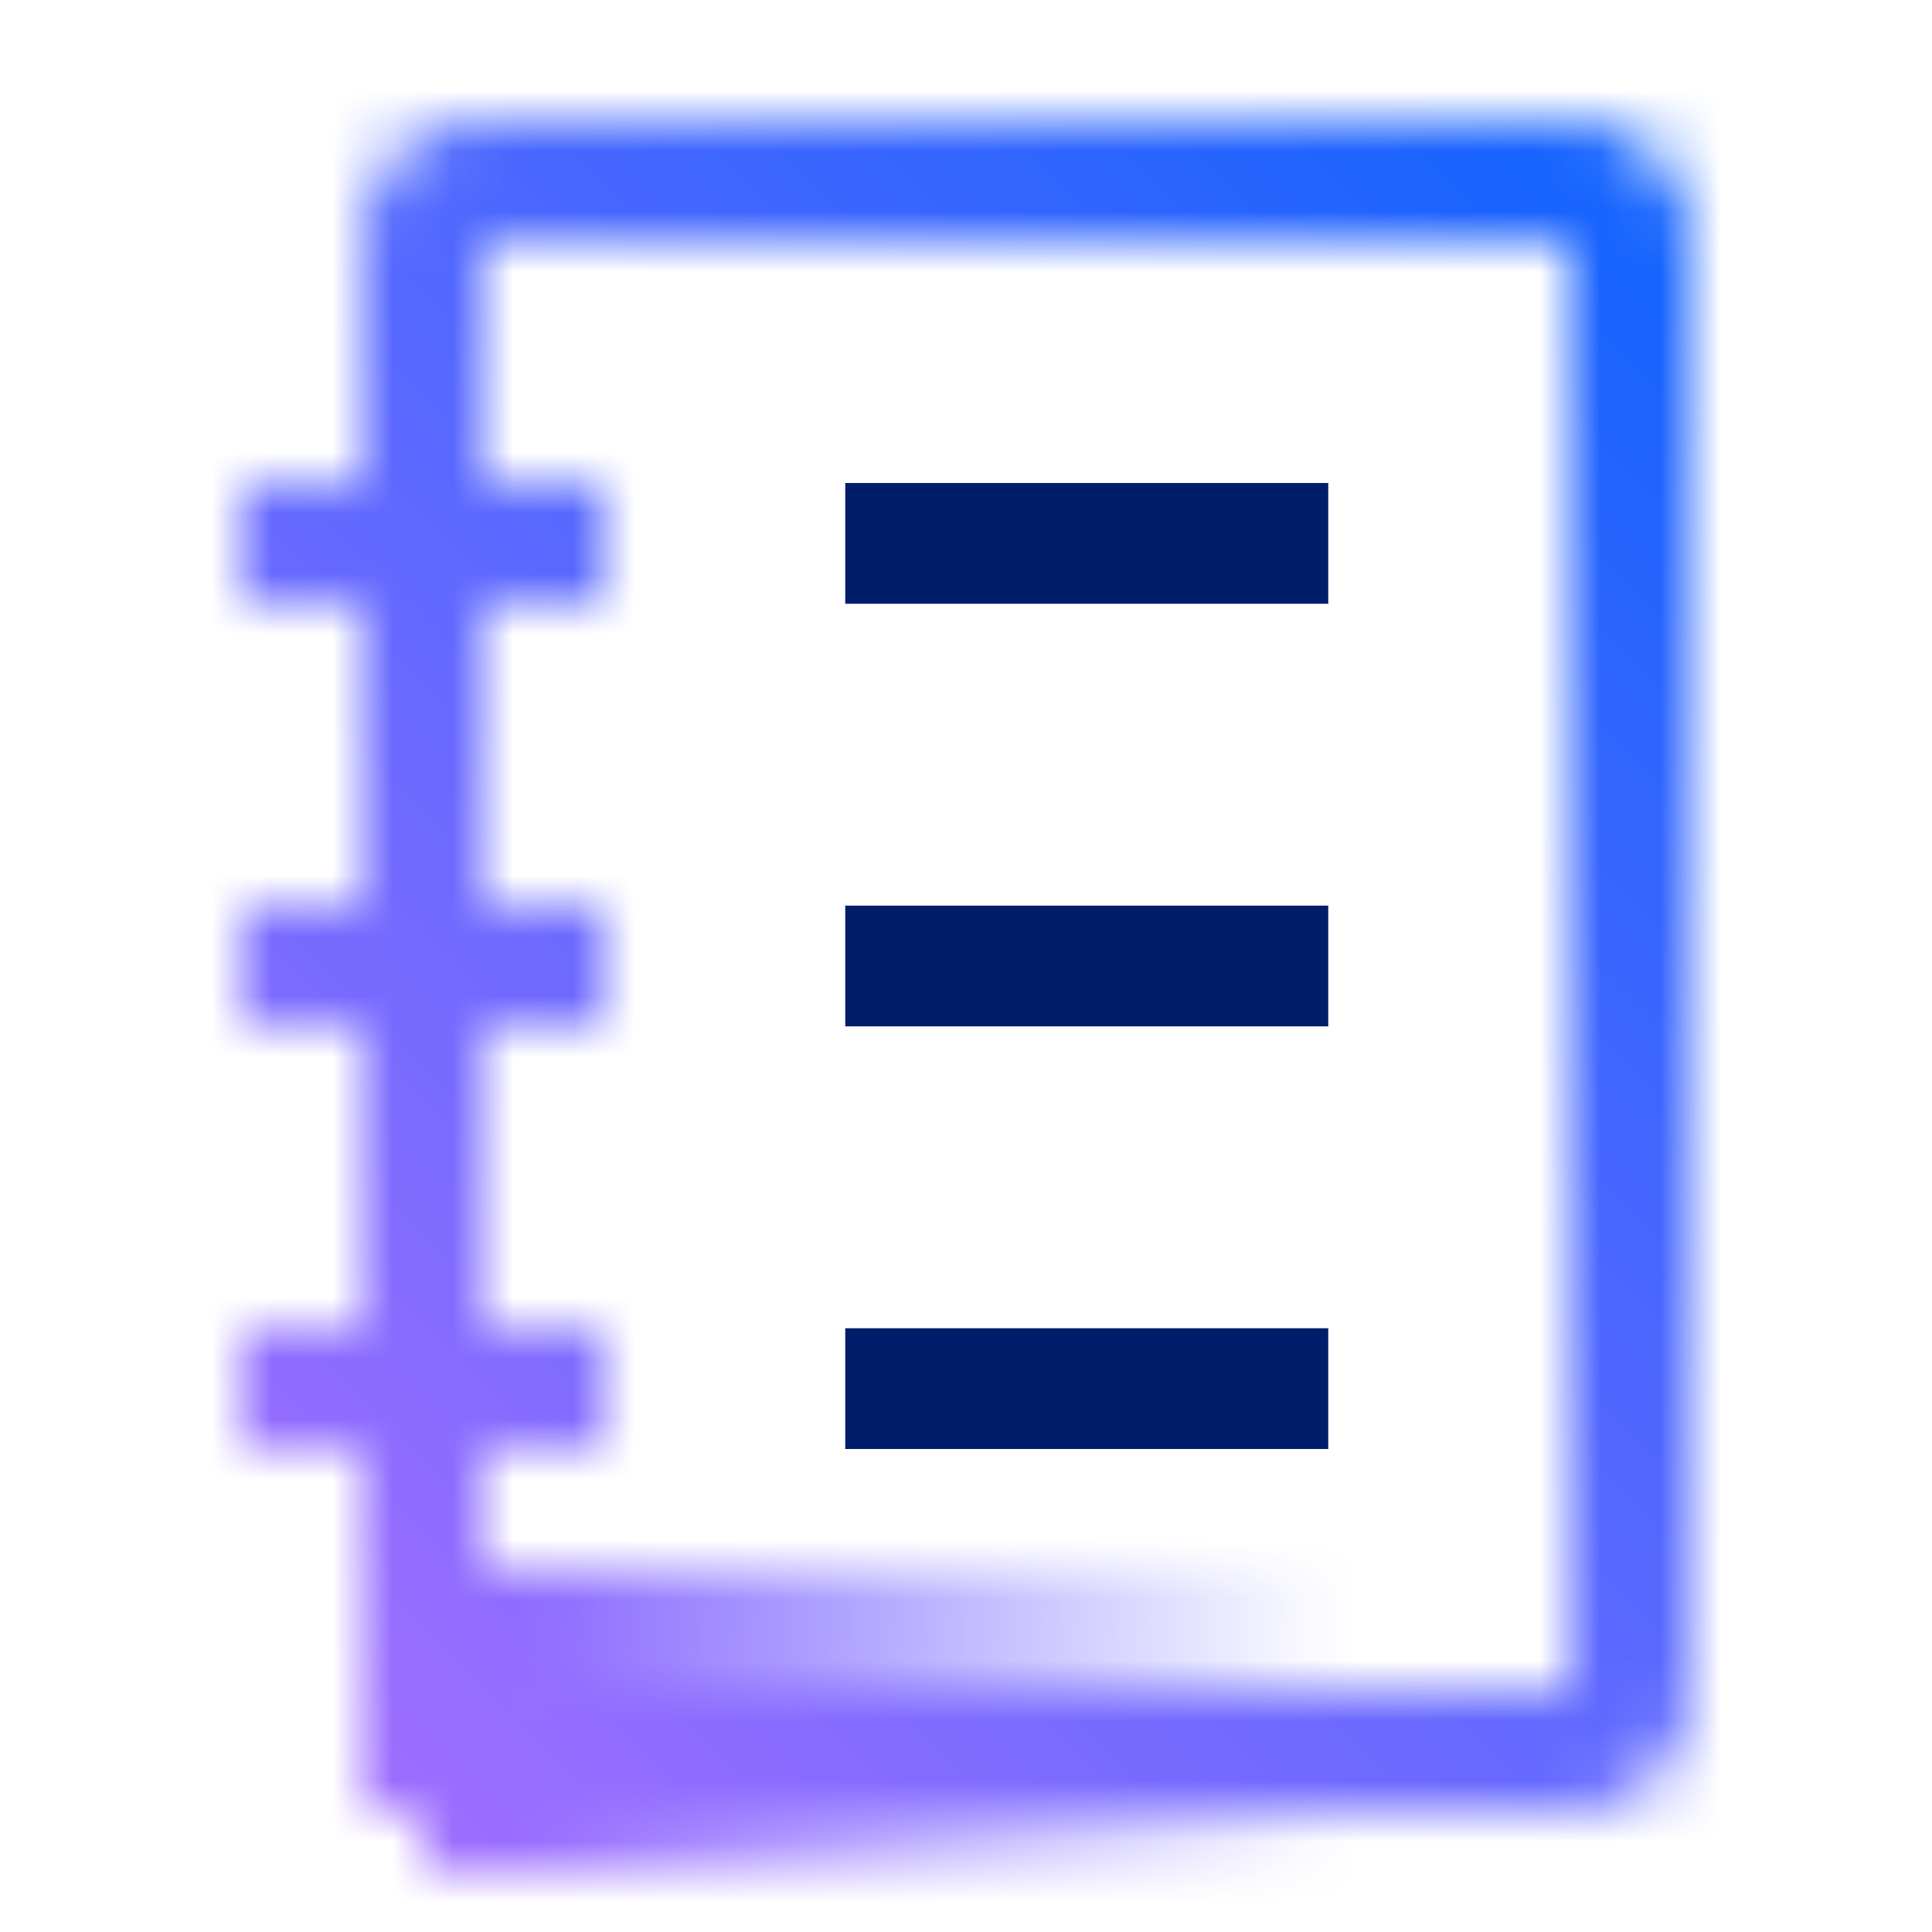 <svg xmlns="http://www.w3.org/2000/svg" xmlns:xlink="http://www.w3.org/1999/xlink" viewBox="0 0 32 32"><defs><style>.cls-1{fill:#fff;}.cls-2{fill:url(#linear-gradient);}.cls-3{mask:url(#mask);}.cls-4{fill:url(#linear-gradient-2);}.cls-5{fill:#001d6c;}</style><linearGradient id="linear-gradient" x1="7" y1="28.5" x2="26" y2="28.5" gradientUnits="userSpaceOnUse"><stop offset="0.1"/><stop offset="0.8" stop-opacity="0"/></linearGradient><mask id="mask" x="0" y="0" width="32" height="32" maskUnits="userSpaceOnUse"><path class="cls-1" d="M26,2H8A2,2,0,0,0,6,4V8H4v2H6v5H4v2H6v5H4v2h6V22H8V17h2V15H8V10h2V8H8V4H26V28H8v2H26a2,2,0,0,0,2-2V4A2,2,0,0,0,26,2Z"/><rect class="cls-2" x="7" y="26" width="19" height="5"/><rect class="cls-1" x="6" y="24" width="2" height="6"/></mask><linearGradient id="linear-gradient-2" y1="32" x2="32" gradientUnits="userSpaceOnUse"><stop offset="0.1" stop-color="#a56eff"/><stop offset="0.9" stop-color="#0f62fe"/></linearGradient></defs><g id="Layer_2" data-name="Layer 2"><g id="Light_theme_icons" data-name="Light theme icons"><g class="cls-3"><rect class="cls-4" width="32" height="32"/></g><rect class="cls-5" x="14" y="8" width="8" height="2"/><rect class="cls-5" x="14" y="15" width="8" height="2"/><rect class="cls-5" x="14" y="22" width="8" height="2"/></g></g></svg>